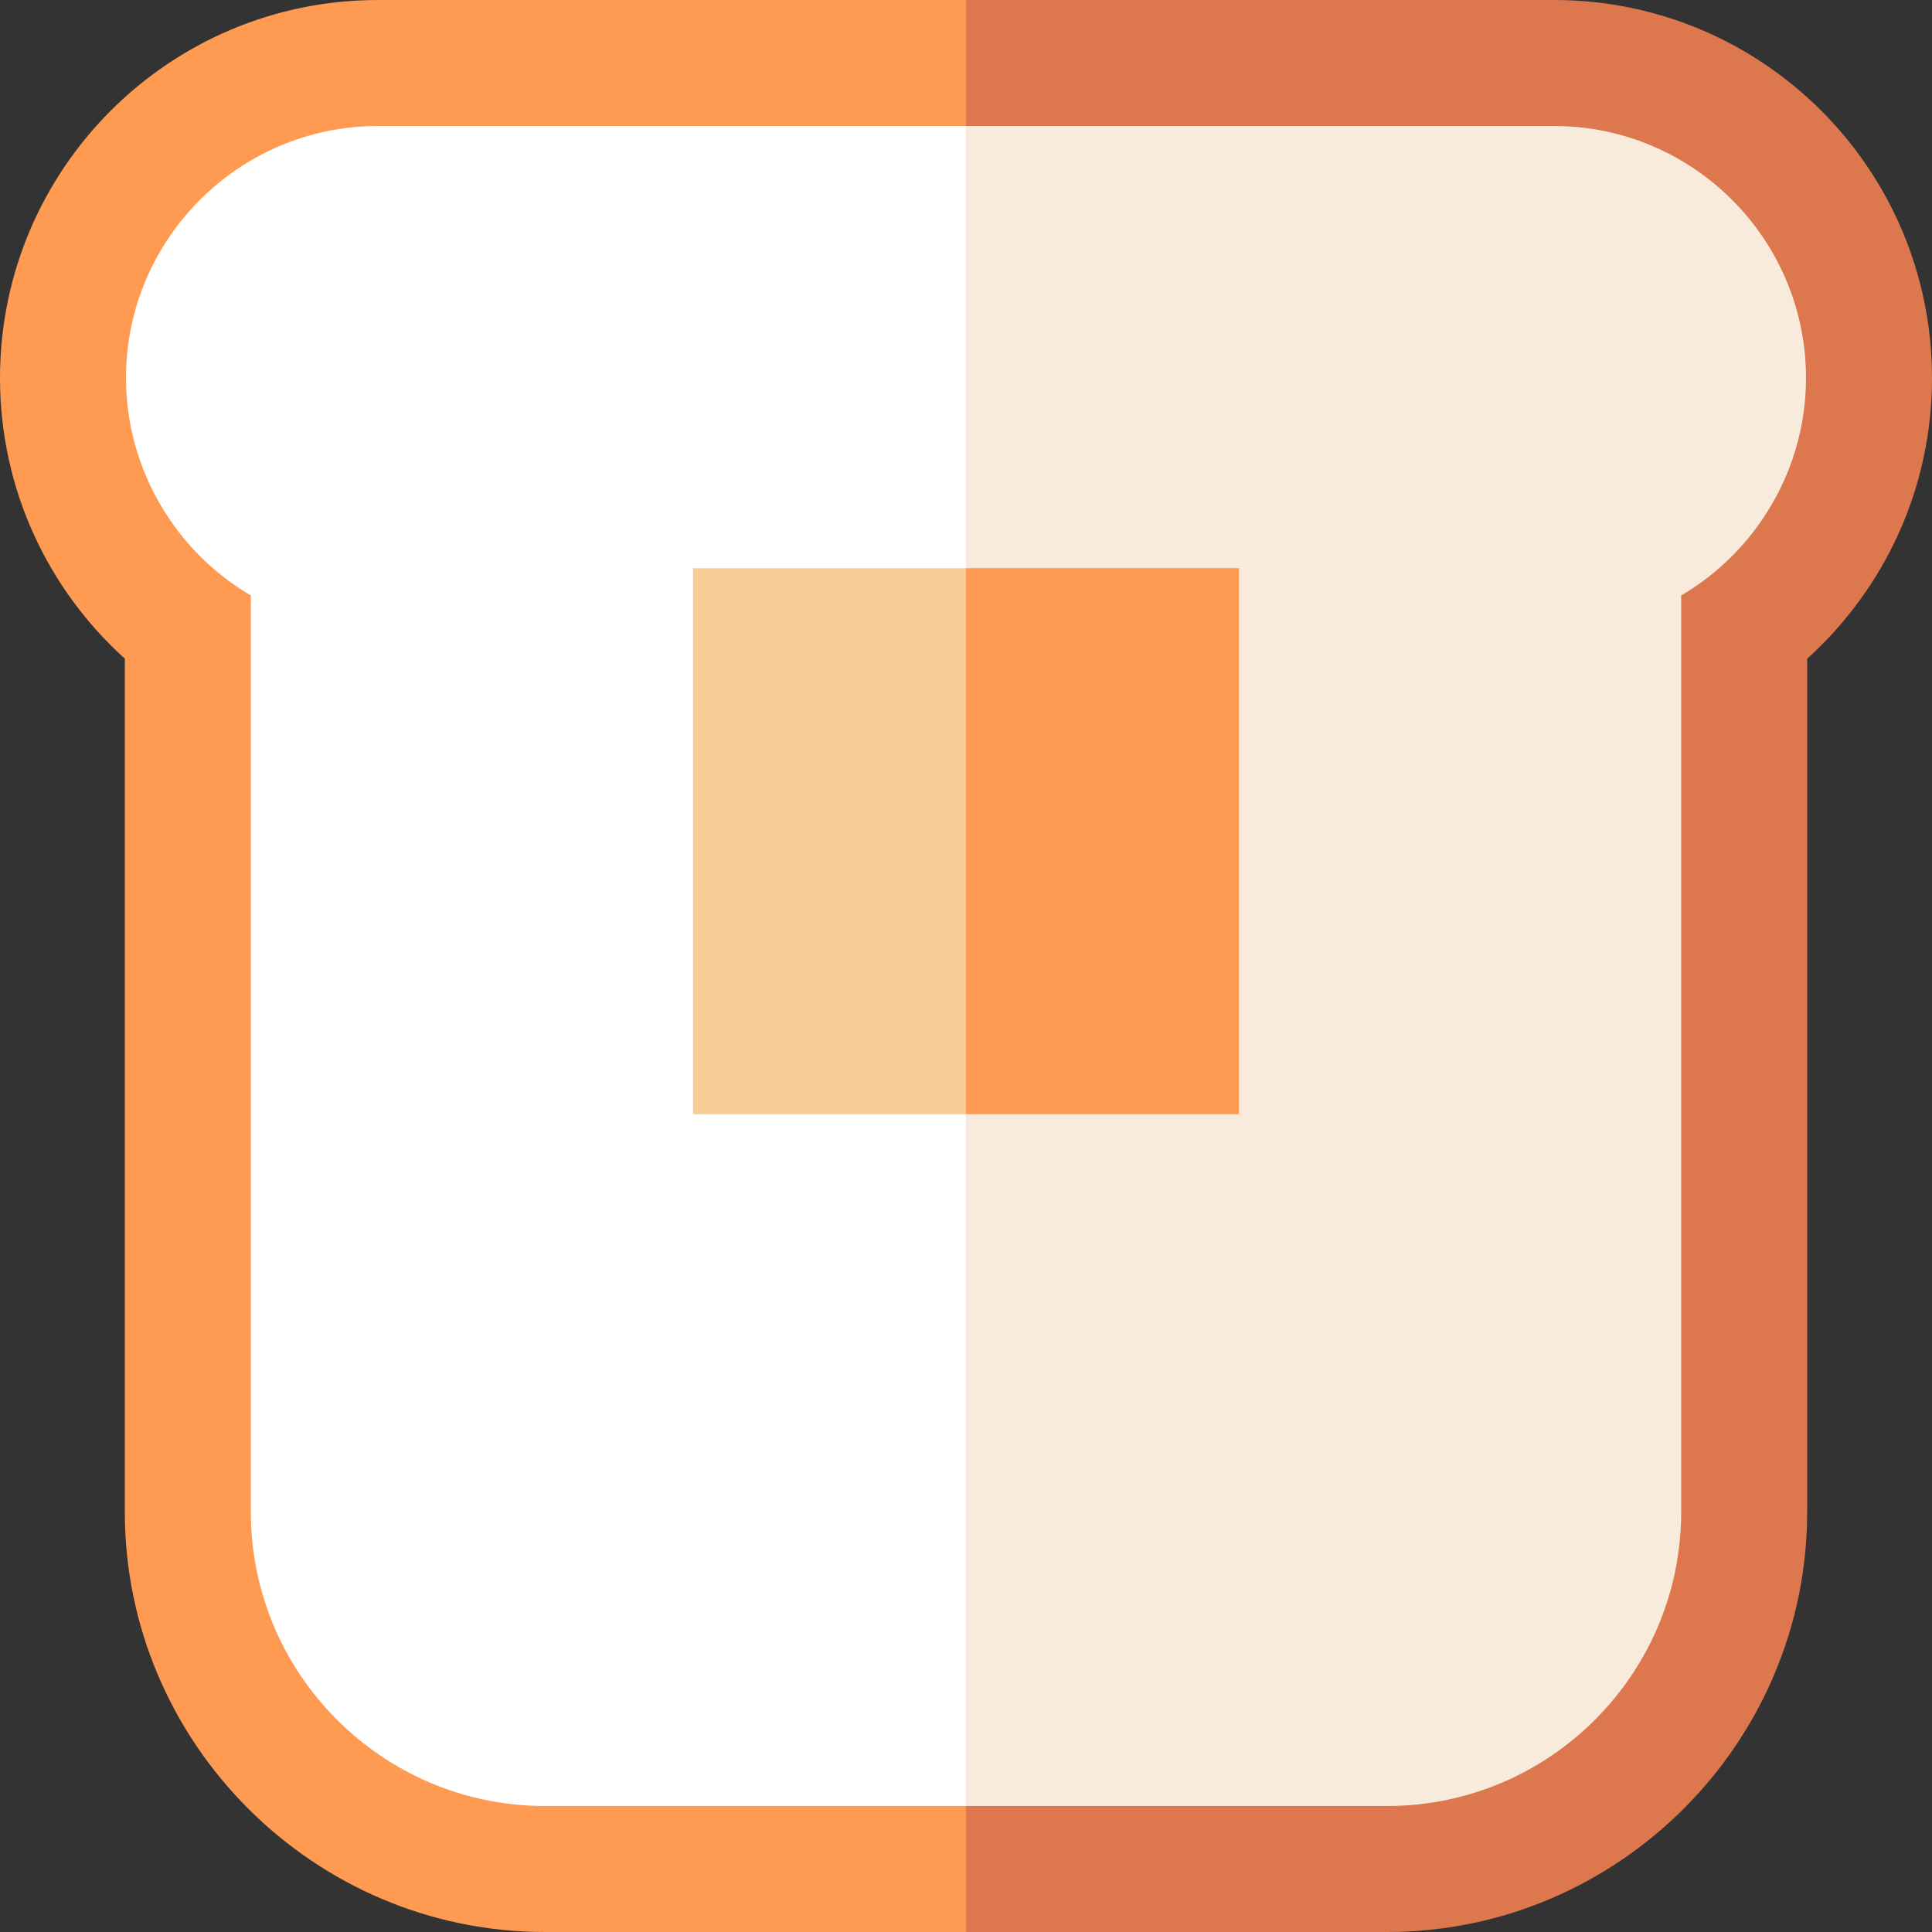 <?xml version="1.0" encoding="iso-8859-1"?>
<!-- Generator: Adobe Illustrator 19.0.0, SVG Export Plug-In . SVG Version: 6.00 Build 0)  -->
<svg version="1.1" id="Layer_1" xmlns="http://www.w3.org/2000/svg" xmlns:xlink="http://www.w3.org/1999/xlink" x="0px" y="0px"
	 viewBox="0 0 512 512" style="enable-background:new 0 0 512 512;" xml:space="preserve">
<rect x="0" y="0" width="512" height="512" fill="#333333" stroke="none"/>
<path style="fill:#F9EBDB;" d="M489.739,100.174c0,25.066-12.6,49.197-33.08,63.688v236.833c0,49.096-39.947,89.043-89.043,89.043
	H233.739V22.261h178.087C454.79,22.261,489.739,57.21,489.739,100.174z"/>
<path style="fill:#FFFFFF;" d="M256,22.261v467.478H144.384c-49.107,0-89.043-39.947-89.043-89.043V163.862
	c-20.48-14.492-33.08-38.623-33.08-63.688c0-42.963,34.95-77.913,77.913-77.913H256z"/>
<polygon style="fill:#FF9A52;" points="328.348,150.573 328.348,295.268 256,295.268 227.061,222.92 256,150.573 "/>
<path style="fill:#DC774E;" d="M512,100.174c0,29.518-12.767,56.042-33.08,74.385v226.137C478.92,461.913,428.833,512,367.616,512
	H256l-22.261-16.696L256,478.609h111.616c42.964,0,77.913-34.95,77.913-77.913V157.807c20.179-11.843,33.08-33.725,33.08-57.633
	c0-36.819-29.963-66.783-66.783-66.783H256l-22.261-16.696L256,0h155.826C467.155,0,512,44.845,512,100.174z"/>
<path style="fill:#FF9A52;" d="M256,478.609V512H144.384C83.167,512,33.08,461.913,33.08,400.696V174.547
	C12.767,156.216,0,129.692,0,100.174C0,44.845,44.845,0,100.174,0H256v33.391H100.174c-36.819,0-66.783,29.963-66.783,66.783
	c0,23.908,12.9,45.791,33.08,57.633v242.888c0,42.963,34.95,77.913,77.913,77.913H256z"/>
<rect x="183.652" y="150.573" style="fill:#F7CD95;" width="72.348" height="144.696"/>
<g>
</g>
<g>
</g>
<g>
</g>
<g>
</g>
<g>
</g>
<g>
</g>
<g>
</g>
<g>
</g>
<g>
</g>
<g>
</g>
<g>
</g>
<g>
</g>
<g>
</g>
<g>
</g>
<g>
</g>
</svg>
